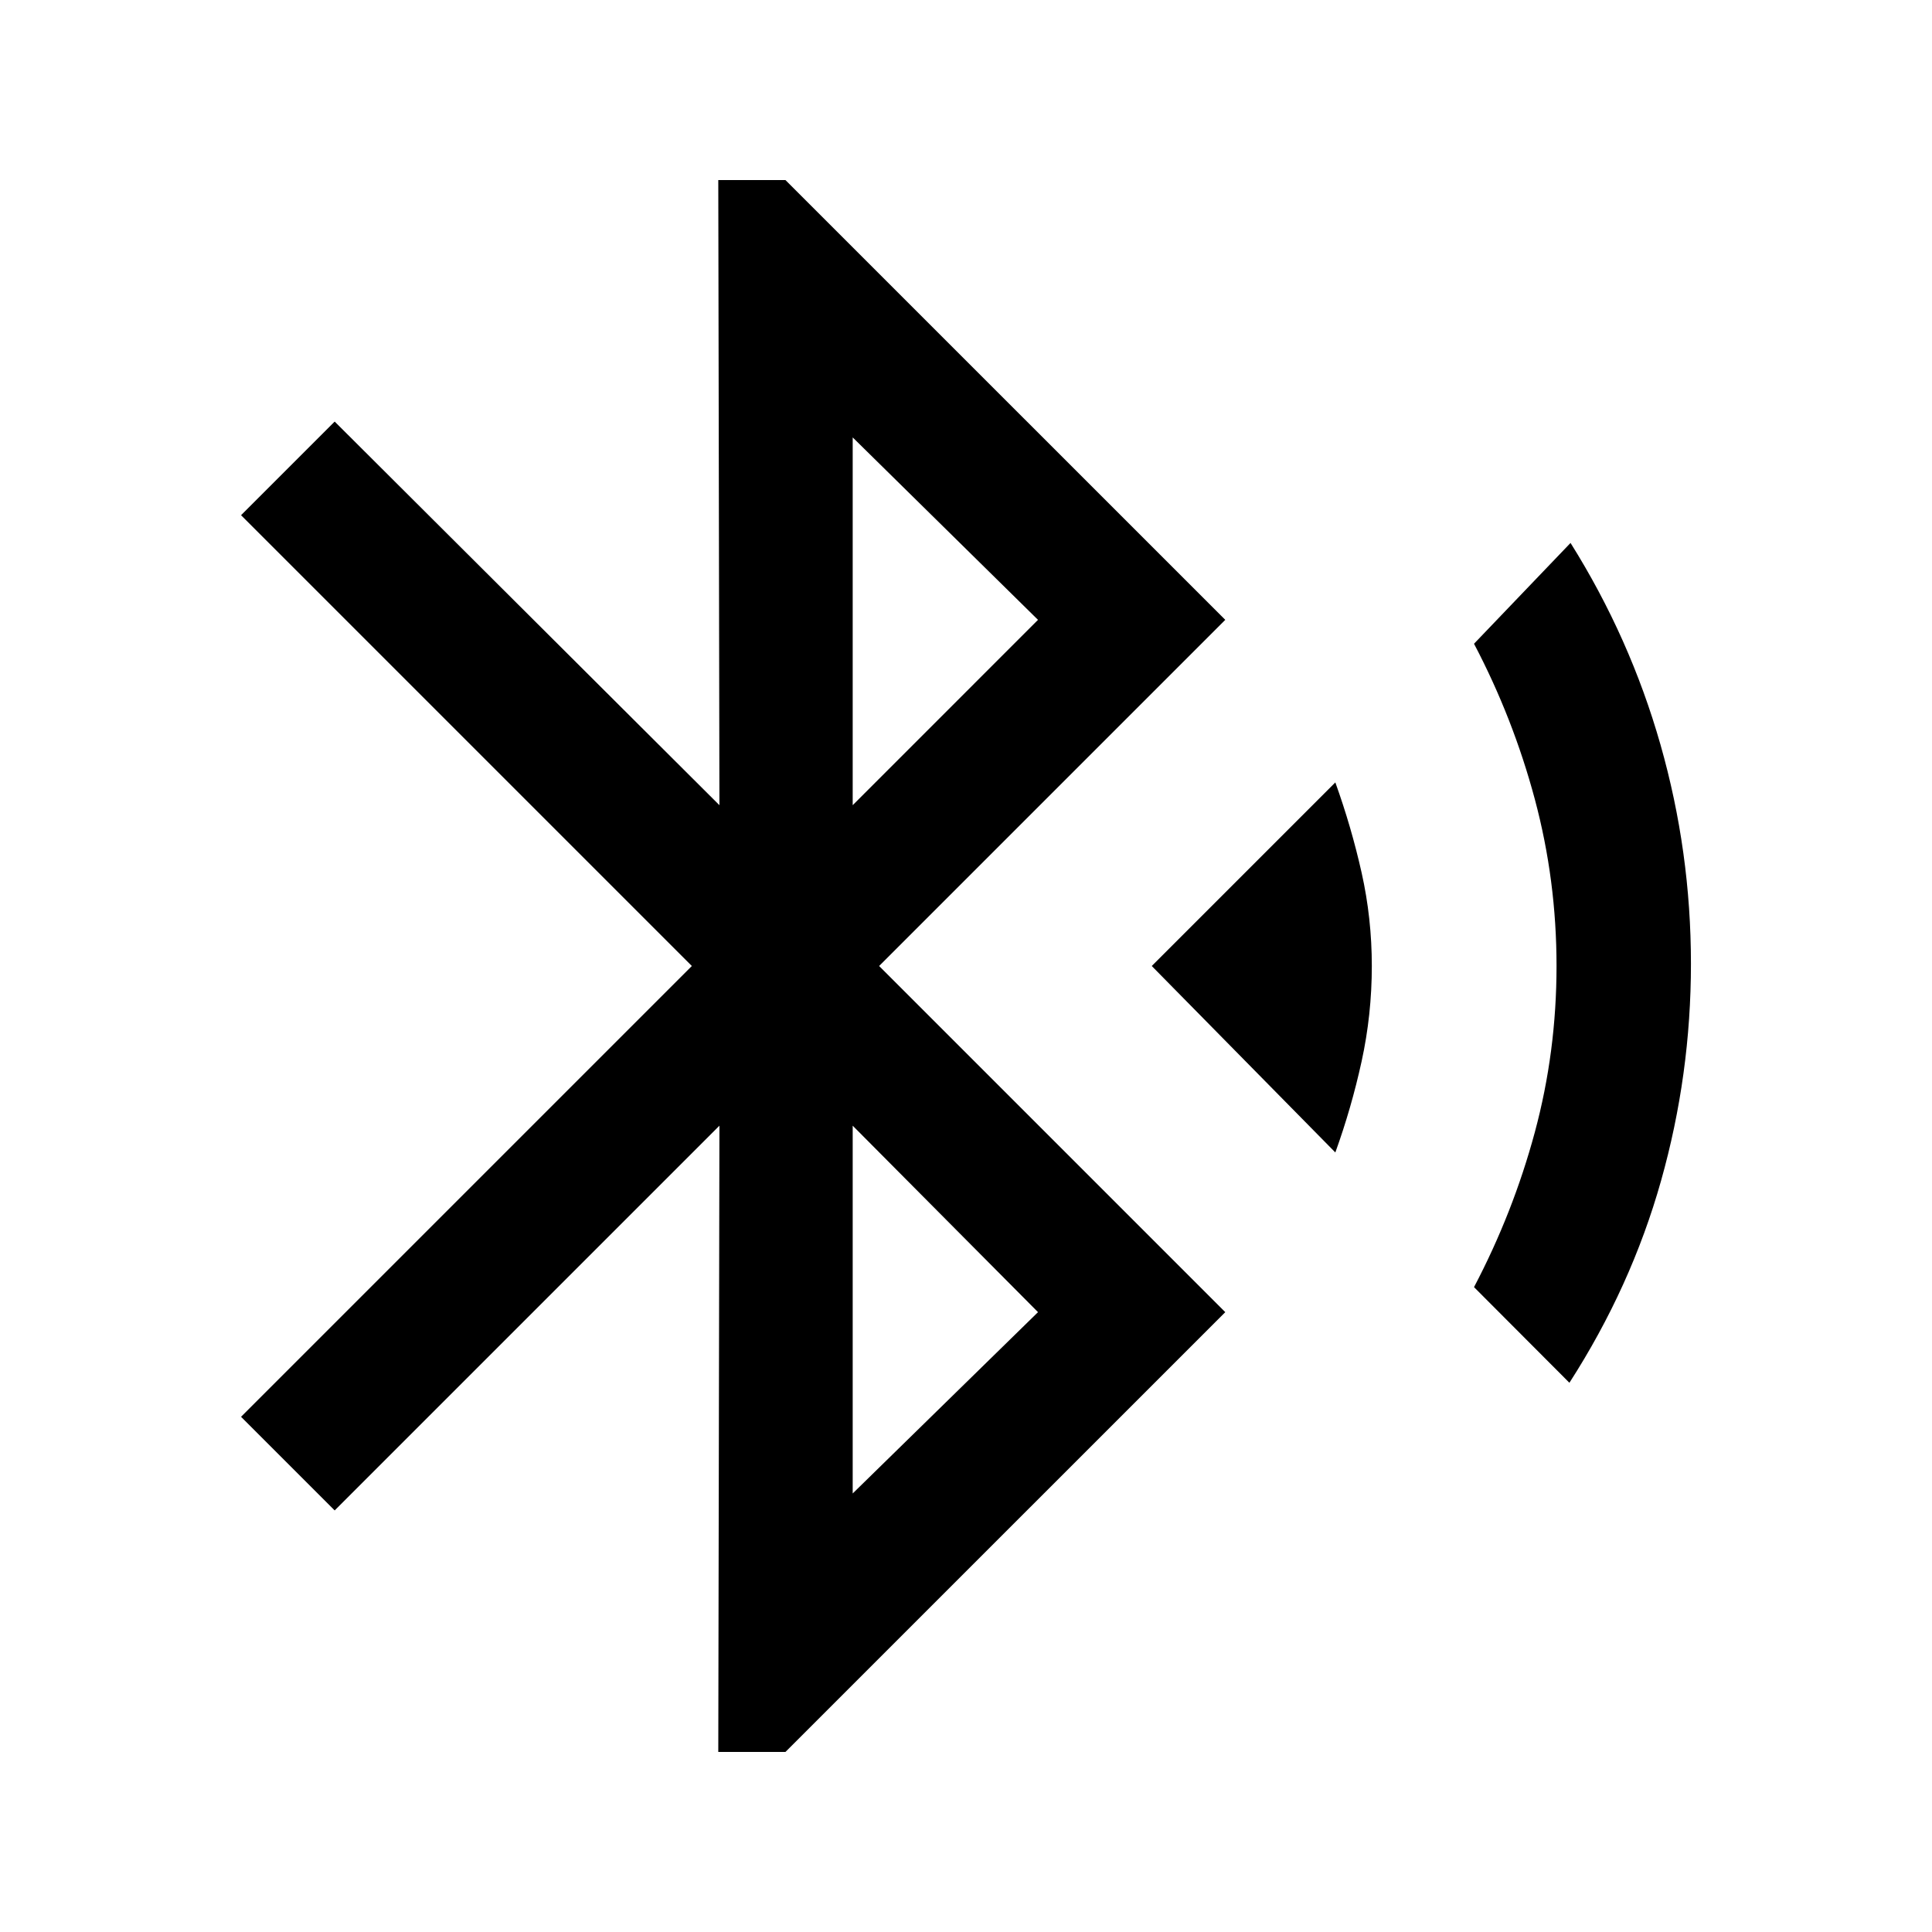 <svg xmlns="http://www.w3.org/2000/svg" width="48" height="48" viewBox="0 -960 960 960"><path d="m356.91-89.48.57-311.17L166.3-209.48 119.78-256l224-224-224-224 46.52-46.52 191.18 190.61-.57-310.61h33.39L608.83-652l-172 172 172 172L390.3-89.48h-33.39Zm66.79-470.43L515.78-652l-92.08-90.65v182.74Zm0 342L515.78-308l-92.08-92.65v182.74Zm239.82-169.44L572.3-480l91.22-91.22q8 22.26 13.07 44.89 5.06 22.63 5.06 46.33 0 24.13-5.06 47.33-5.07 23.19-13.07 45.32Zm116.31 114.44-47.4-47.52q19.44-37 30.22-77 10.78-40 10.78-82.57 0-42.57-10.78-82.85-10.78-40.28-30.22-77.28l47.96-50.09q29.57 47.13 44.7 100.26 15.13 53.13 15.13 108.83 0 55.13-14.85 107.83-14.85 52.69-45.54 100.39Z"/></svg>